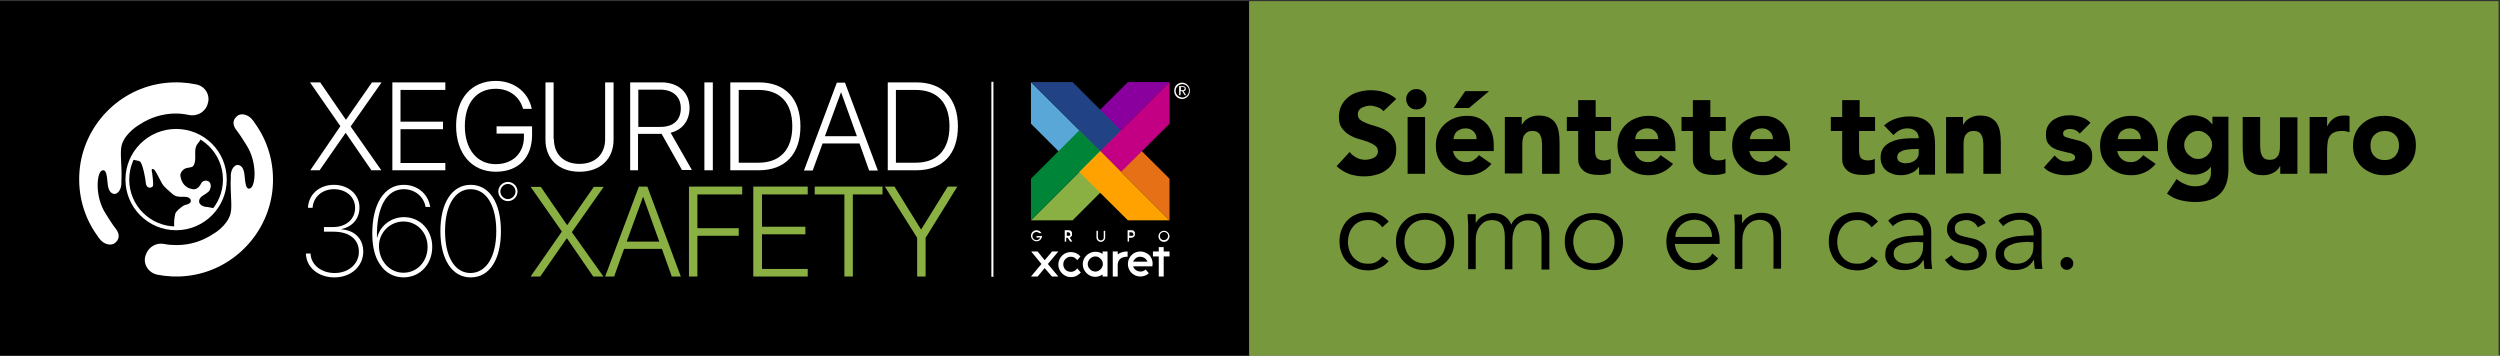 <?xml version="1.0" encoding="utf-8"?>
<!-- Generator: Adobe Illustrator 24.2.0, SVG Export Plug-In . SVG Version: 6.00 Build 0)  -->
<svg version="1.1" id="Capa_1" xmlns="http://www.w3.org/2000/svg" xmlns:xlink="http://www.w3.org/1999/xlink" x="0px" y="0px"
	 viewBox="0 0 858.9 122.2" style="enable-background:new 0 0 858.9 122.2;" xml:space="preserve">
<rect x="0" y="0" width="858.9" height="122.2" fill="#333333" stroke="none"/>
<style type="text/css">
	.st0{fill:none;}
	.st1{fill:#59A7D7;}
	.st2{fill:#8A009F;}
	.st3{fill:#E57015;}
	.st4{fill:#8AB044;}
	.st5{fill:#C30084;}
	.st6{fill:#214385;}
	.st7{fill:#008538;}
	.st8{fill:#FFA200;}
	.st9{fill:#FFFFFF;}
	.st10{fill:none;stroke:#4FFFD3;stroke-width:0.66;stroke-miterlimit:10;}
	.st11{clip-path:url(#SVGID_2_);}
	.st12{opacity:0.8;fill:#88B140;}
</style>
<g>
	<g>
		<g>
			<rect x="-0.5" y="0.4" width="429.9" height="122.2"/>
			<path class="st0" d="M139.7,79.4"/>
		</g>
		<g>
			<g>
				<g>
					<g>
						<polygon class="st1" points="354.2,28.2 378,51.9 370.8,59.1 354.2,42.5 						"/>
						<polygon class="st2" points="401.8,28.2 378,51.9 370.8,44.8 387.5,28.2 						"/>
						<polygon class="st3" points="401.8,75.7 378,51.9 385.1,44.8 401.8,61.4 						"/>
						<polygon class="st4" points="354.2,75.7 378,51.9 385.1,59.1 368.5,75.7 						"/>
						<polygon class="st5" points="401.8,28.2 378,51.9 385.1,59.1 401.8,42.5 						"/>
						<polygon class="st6" points="354.2,28.2 378,51.9 385.1,44.8 368.5,28.2 						"/>
						<polygon class="st7" points="354.2,75.7 378,51.9 370.8,44.8 354.2,61.4 						"/>
						<polygon class="st8" points="401.8,75.7 378,51.9 370.8,59.1 387.5,75.7 						"/>
					</g>
				</g>
			</g>
			<g>
				<path class="st9" d="M399.9,83.1c-1.1,0-1.9-0.9-1.9-1.9c0-1.1,0.9-1.9,1.9-1.9c1.1,0,1.9,0.9,1.9,1.9
					C401.8,82.2,400.9,83.1,399.9,83.1z M399.9,79.7c-0.6,0-1,0.3-1.3,0.8c-0.1,0.2-0.1,0.4-0.1,0.6c0,0.2,0.1,0.4,0.1,0.6
					c0.2,0.5,0.7,0.8,1.3,0.8c0.6,0,1.1-0.4,1.3-0.9c0.1-0.2,0.1-0.3,0.1-0.5C401.3,80.3,400.7,79.7,399.9,79.7z"/>
				<path class="st9" d="M378.2,83.1c-0.8,0-1.5-0.7-1.5-1.5v-2.3h0.5v2.3c0,0.5,0.4,1,1,1s1-0.4,1-1v-2.3h0.5v2.3
					C379.7,82.4,379,83.1,378.2,83.1z"/>
				<path class="st9" d="M367.7,83h0.7l-0.9-1.4c0.2,0,0.3-0.1,0.5-0.3c0.1-0.1,0.2-0.3,0.3-0.4c0,0,0,0,0,0c0,0,0,0,0-0.1
					c0,0,0-0.1,0-0.1c0,0,0,0,0,0c0,0,0,0,0-0.1c0,0,0,0,0,0c0,0,0-0.1,0-0.1c0,0,0,0,0,0c0,0,0,0,0,0c0,0,0,0,0,0c0,0,0,0,0,0
					c0,0,0,0,0-0.1c0,0,0,0,0-0.1c0,0,0,0,0-0.1c0,0,0,0,0-0.1c0,0,0,0,0-0.1h0c0-0.2-0.1-0.4-0.3-0.6c-0.3-0.3-0.6-0.3-1-0.3h-1.2
					v0.9v1.5V83h0.5v-1.3h0.5L367.7,83z M366.3,79.8h0.6c0.3,0,0.6,0.1,0.7,0.4c0,0.1,0.1,0.2,0.1,0.3c0,0.1,0,0.1,0,0.2
					c0,0,0,0,0,0c0,0,0,0,0,0.1c0,0,0,0,0,0c0,0,0,0,0,0c0,0,0,0,0,0c0,0,0,0,0,0c0,0-0.1,0.1-0.1,0.1c0,0,0,0,0,0c0,0,0,0,0,0
					c-0.1,0-0.1,0.1-0.2,0.1c0,0,0,0,0,0c0,0,0,0,0,0c-0.1,0-0.2,0-0.3,0h-0.6v-1V79.8z"/>
				<path class="st9" d="M389.9,80.8C389.9,80.8,389.9,80.7,389.9,80.8c0-0.1,0-0.1,0-0.1c0,0,0,0,0-0.1c0,0,0,0,0,0
					c0,0,0-0.1,0-0.1c0,0,0,0,0,0c0,0,0,0,0,0c0,0,0,0,0,0c0,0,0,0,0,0c0,0,0,0,0-0.1c0,0,0,0,0-0.1c0,0,0,0,0-0.1c0,0,0,0,0-0.1
					c0,0,0,0,0-0.1h0c0-0.2-0.1-0.4-0.3-0.6c-0.3-0.3-0.6-0.3-1-0.3h-1.2v0.9v1.5V83h0.5v-1.3h0.6c0.4,0,0.7-0.1,1-0.3
					C389.7,81.2,389.8,81.1,389.9,80.8C389.8,80.9,389.9,80.9,389.9,80.8C389.9,80.8,389.9,80.8,389.9,80.8z M388,79.8h0.6
					c0.3,0,0.6,0.1,0.7,0.4c0,0.1,0.1,0.2,0.1,0.3c0,0.1,0,0.1,0,0.2c0,0,0,0,0,0c0,0,0,0,0,0.1c0,0,0,0,0,0c0,0,0,0,0,0
					c0,0,0,0,0,0c0,0,0,0,0,0c0,0-0.1,0.1-0.1,0.1c0,0,0,0,0,0c0,0,0,0,0,0c-0.1,0-0.1,0.1-0.2,0.1c0,0,0,0,0,0c0,0,0,0,0,0
					c-0.1,0-0.2,0-0.3,0H388v-1V79.8z"/>
				<path class="st9" d="M357.8,81.1L357.8,81.1h-1.7v0.5h1.3c-0.2,0.5-0.7,0.9-1.3,0.9c-0.8,0-1.4-0.6-1.4-1.4s0.6-1.4,1.4-1.4
					c0.4,0,0.7,0.2,1,0.4v0c0,0,0,0,0,0h0.7c-0.1-0.1-0.2-0.3-0.3-0.4v0c-0.4-0.4-0.9-0.6-1.4-0.6c-1.1,0-1.9,0.9-1.9,1.9
					s0.9,1.9,1.9,1.9c1.1,0,1.9-0.9,1.9-1.9H357.8z"/>
			</g>
			<g>
				<path class="st9" d="M378.9,87.3L378.9,87.3c-0.8-0.6-1.7-0.8-2.6-0.8c-0.9,0-1.7,0.3-2.5,0.8c-1.2,0.9-1.8,2.1-1.8,3.5
					c0,0.9,0.3,1.8,0.9,2.6c0.9,1.1,2.1,1.7,3.3,1.7h0.2c0.8,0,1.6-0.3,2.4-0.8V95h1.7v-8.6h-1.7V87.3z M378.9,90.8
					c0,0.5-0.2,0.9-0.5,1.4c-0.6,0.7-1.3,1.1-2,1.1h-0.1c-0.4,0-0.8-0.1-1.2-0.3c-0.9-0.6-1.4-1.3-1.4-2.3c0-0.5,0.2-1,0.5-1.5
					c0.6-0.7,1.3-1.1,2.1-1.1c0.4,0,0.9,0.1,1.3,0.4c0.9,0.6,1.3,1.3,1.3,2.2V90.8z"/>
				<path class="st9" d="M370.1,92.2c-0.6,0.8-1.3,1.2-2.2,1.2c-0.4,0-0.8-0.1-1.3-0.3c-0.9-0.6-1.3-1.3-1.3-2.3
					c0-0.4,0.1-0.9,0.4-1.4c0.6-0.8,1.3-1.2,2.2-1.2c0.9,0,1.6,0.4,2.2,1.2c0,0,0,0,0,0l1.1-1.3c-0.9-1-2-1.5-3.3-1.5
					c-1.1,0-2.1,0.4-2.9,1.1c-0.9,0.9-1.4,2-1.4,3.2c0,0.9,0.3,1.8,0.9,2.6c0.9,1.1,2.1,1.7,3.4,1.7h0.1c1,0,1.9-0.3,2.7-1
					c0.3-0.2,0.5-0.4,0.6-0.6L370.1,92.2L370.1,92.2z"/>
				<path class="st9" d="M391.8,86.4c-1,0-2,0.3-2.8,1c-1,0.9-1.5,2-1.5,3.3c0,1,0.3,1.9,1,2.8c0.9,1,2,1.5,3.3,1.5h0
					c1.1,0,2.1-0.4,2.9-1.1l-1.1-1.3l0,0c-0.5,0.5-1.2,0.7-1.8,0.7c-0.4,0-0.8-0.1-1.2-0.3c-0.6-0.3-1.1-0.8-1.3-1.5h6.6
					c0-0.3,0.1-0.5,0.1-0.9c0-1-0.3-1.9-1-2.8C394.1,86.9,393,86.4,391.8,86.4z M389.3,89.9l0.2-0.4c0.6-0.9,1.3-1.3,2.2-1.3
					c0.4,0,0.8,0.1,1.3,0.3c0.6,0.4,1,0.8,1.2,1.4H389.3z"/>
				<path class="st9" d="M387.4,86.4c-1.4,0-2.5,0.3-3.4,1h0v-1h-1.7V95h1.7v-4.2c0-0.3,0.1-0.6,0.2-0.9c0.5-1.2,1.6-1.7,3.2-1.7
					V86.4z"/>
				<g>
					<polygon class="st9" points="360,90.7 363.6,86.4 361.4,86.4 361.2,86.7 358.9,89.4 356.5,86.4 356.5,86.4 356.4,86.4 
						354.3,86.4 354.6,86.8 357.8,90.7 357.8,90.7 354.2,95 354.2,95 356.5,95 358.9,92.1 361.4,95 363.6,95 					"/>
				</g>
				<polygon class="st9" points="401.8,86.4 399.8,86.4 399.8,84.9 398.1,84.9 398.1,86.4 396.1,86.4 396.1,88.1 398.1,88.1 
					398.1,95 399.8,95 399.8,88.1 401.8,88.1 				"/>
			</g>
			<path class="st0" d="M401.7,76"/>
			<path class="st0" d="M354.1,28.5"/>
			<g>
				<path class="st9" d="M403.4,31.2c0-0.4,0.1-0.7,0.2-1.1c0.1-0.3,0.3-0.6,0.6-0.9c0.2-0.2,0.5-0.4,0.9-0.6c0.3-0.1,0.7-0.2,1-0.2
					c0.4,0,0.7,0.1,1,0.2c0.3,0.1,0.6,0.3,0.9,0.6c0.2,0.2,0.4,0.5,0.6,0.9c0.1,0.3,0.2,0.7,0.2,1.1c0,0.4-0.1,0.8-0.2,1.1
					c-0.1,0.3-0.3,0.6-0.6,0.9c-0.2,0.2-0.5,0.4-0.9,0.6c-0.3,0.1-0.7,0.2-1,0.2c-0.4,0-0.7-0.1-1-0.2c-0.3-0.1-0.6-0.3-0.9-0.6
					c-0.2-0.2-0.4-0.5-0.6-0.9C403.5,31.9,403.4,31.6,403.4,31.2z M403.9,31.2c0,0.3,0.1,0.6,0.2,0.9c0.1,0.3,0.3,0.5,0.5,0.7
					c0.2,0.2,0.4,0.4,0.7,0.5c0.3,0.1,0.6,0.2,0.9,0.2c0.3,0,0.6-0.1,0.9-0.2c0.3-0.1,0.5-0.3,0.7-0.5c0.2-0.2,0.4-0.5,0.5-0.7
					c0.1-0.3,0.2-0.6,0.2-0.9c0-0.3-0.1-0.6-0.2-0.9c-0.1-0.3-0.3-0.5-0.5-0.7c-0.2-0.2-0.4-0.4-0.7-0.5c-0.3-0.1-0.6-0.2-0.9-0.2
					c-0.3,0-0.6,0.1-0.9,0.2c-0.3,0.1-0.5,0.3-0.7,0.5c-0.2,0.2-0.4,0.5-0.5,0.7C404,30.5,403.9,30.8,403.9,31.2z M405.1,29.6h1.2
					c0.7,0,1.1,0.3,1.1,0.9c0,0.3-0.1,0.5-0.2,0.6c-0.2,0.1-0.4,0.2-0.6,0.2l0.9,1.4H407l-0.9-1.4h-0.5v1.4h-0.5V29.6z M405.6,31
					h0.5c0.1,0,0.2,0,0.3,0c0.1,0,0.2,0,0.3-0.1c0.1,0,0.1-0.1,0.2-0.2c0-0.1,0.1-0.2,0.1-0.3c0-0.1,0-0.2-0.1-0.3
					c0-0.1-0.1-0.1-0.2-0.1c-0.1,0-0.1-0.1-0.2-0.1c-0.1,0-0.2,0-0.2,0h-0.6V31z"/>
			</g>
		</g>
		<path class="st10" d="M326.6,94.6"/>
		<rect x="340.6" y="28.1" class="st9" width="0.7" height="67"/>
		<g>
			<path class="st9" d="M60.5,79.1c-9.6,0-17.4-7.8-17.4-17.4c0-9.6,7.8-17.4,17.4-17.4S77.9,52,77.9,61.7
				C77.9,71.3,70.1,79.1,60.5,79.1z M60.5,45.6c-8.9,0-16.1,7.2-16.1,16.1s7.2,16.1,16.1,16.1s16.1-7.2,16.1-16.1
				S69.4,45.6,60.5,45.6z"/>
			<g>
				<defs>
					<circle id="SVGID_1_" cx="60.5" cy="61.7" r="16.8"/>
				</defs>
				<clipPath id="SVGID_2_">
					<use xlink:href="#SVGID_1_"  style="overflow:visible;"/>
				</clipPath>
				<g class="st11">
					<path class="st9" d="M49.1,41.4c3.9-0.8,8.6-0.6,13.1,0c0.6,0.1,3.7-0.2,5,1.6c0.9,1.3,2.3,3.9,1.5,5.3c-0.3,0.5-0.8,1-1.1,1.5
						c-1,1.8-0.2,4.1-0.7,6.1c-0.1,0.4-0.3,0.9-0.6,1.2c-0.5,0.5-1.4,0.4-2.4,0.7c-0.8,0.2-2.2,1.5-1.9,2.8c0.4,2.3,1.7,4,4.2,4.4
						c1.1,0.2,2.2-0.5,2.9-2c0.2-0.5,1-1.1,2-0.9c0.8,0.2,1.2,0.7,1.3,1.5c0.1,0.5-0.2,1.6-0.6,2.1c-1.3,1.3-3.4,1.7-3.4,3.5
						c0,0.7,0.6,1.3,1.3,1.6s1.4,0.3,2.1,0.4c1.2,0.2,2.3,0.5,3.4,0.9c0.7,0.3,1.4,0.5,2,1c1.3,1.1,1.6,2.9,1.4,4.5
						c-0.3,1.6-1.1,3.1-1.9,4.5c-0.9,1.6-1.8,3.1-2.7,4.7L63,88.1c-2.2-4.9-4-9.4-2.8-14.6c0.2-0.9,2-2.3,2.8-2.8
						c0.4-0.3,0.9-0.3,1.4-0.5c0.8-0.3,1.5-0.8,1-1.8c-1.4-1.7-4,0.2-6.2-1.8c-1.2-1.1-2.6-2.1-3.5-3.5c-0.8-1.4-1.5-3-2.4-4.4
						c-0.2-0.4-0.7-0.8-1.1-0.6c-0.2,0.2,0,1,0.1,1.5c0.1,0.5,0.5,4.1,0.2,4.4c-0.7,0.8-2.2,0.7-2.4-1.1c-0.1-1.6-1.1-6.7-2-7.4
						c-0.8-0.6-5.4-0.4-7.2-4.3"/>
				</g>
			</g>
			<path class="st9" d="M54.2,94.4c3.2,0.6,6.6,0.8,10,0.4C80,93.1,92.5,80.1,93.7,64.3c0.6-8-1.6-15.5-5.8-21.5
				c0,0-0.5-0.7-0.9-1.3c-1.7-2.4-4.4-2.8-5.7-1.5c-1.9,1.7-0.9,3.7,0,4.8c1,1.2,3.4,5.1,3.4,5.1c3.8,5.9,3.1,14,1.3,14.8
				c-1.4,0.6-1.7-1.2-2-4.6c-0.4-4-2.7-3.4-2.7-3.4c-2.3,0.9-2,4.2-2,4.2c-0.3,5.2,0.6,9.8-0.1,12.5c-1.2,4.4-6,7-6,7
				c-3.6,2.4-7.9,3.8-12.5,3.8c-1.5,0-3-0.1-4.4-0.4c-2.7-0.5-5.3,1.1-6.2,3.7l0,0C48.9,90.5,50.9,93.8,54.2,94.4z"/>
			<path class="st9" d="M67.4,29c-3.4-0.7-6.9-0.9-10.6-0.5C41,30.2,28.5,43.2,27.3,59c-0.6,8,1.6,15.5,5.8,21.5
				c0,0,0.5,0.7,0.9,1.3c1.7,2.4,4.4,2.8,5.7,1.5c1.9-1.7,0.9-3.7,0-4.8c-1-1.2-3.4-5.1-3.4-5.1c-3.8-5.9-3.1-14-1.3-14.8
				c1.4-0.6,1.7,1.2,2,4.6c0.4,4,2.7,3.4,2.7,3.4c2.3-0.9,2-4.2,2-4.2c0.3-5.2-0.6-9.8,0.1-12.5c1.2-4.4,6.3-7.2,6.3-7.2l0,0
				c3.5-2.3,7.8-3.7,12.3-3.7c1.5,0,3.1,0.2,4.5,0.5c2.9,0.6,5.8-1.1,6.5-4l0,0C72.3,32.7,70.5,29.6,67.4,29z"/>
		</g>
		<g>
			<g>
				<path class="st9" d="M116.9,43.4v-0.1l-10.4-15h3.5l8.8,12.8h0.1l8.9-12.8h3.3l-10.6,15.1v0.1l10.5,15h-3.4l-8.8-12.8h-0.1
					l-8.9,12.8h-3.2L116.9,43.4z"/>
				<path class="st9" d="M153,58.5h-18.2V28.3H153v2.6h-15.4v10.9h14.6v2.6h-14.6v11.6H153V58.5z"/>
				<path class="st9" d="M170.3,59c-8.2,0-13.6-6.2-13.6-15.8c0-9.4,5.3-15.4,13.6-15.4c6.3,0,11.2,3.8,12.4,9.6h-3
					c-1.2-4.3-4.8-6.9-9.4-6.9c-6.6,0-10.6,4.9-10.6,12.8c0,8,4.2,13.1,10.6,13.1c5.8,0,9.7-3.7,9.7-9.4v-1.1h-9.4v-2.5h12.2v2.9
					C182.8,54.2,178.1,59,170.3,59z"/>
				<path class="st9" d="M190.3,47.8c0,5.1,3.3,8.5,8.8,8.5c5.6,0,8.8-3.5,8.8-8.5V28.3h2.9V48c0,6.5-4.4,11-11.7,11
					c-7.3,0-11.7-4.5-11.7-11V28.3h2.8V47.8z"/>
				<path class="st9" d="M219.3,58.5h-2.8V28.3h10.7c5.9,0,9.7,3.5,9.7,8.8c0,4.3-2.4,7.5-6.5,8.5l7.3,12.8h-3.4l-7-12.4
					c-0.1,0-0.3,0-0.5,0h-7.6V58.5z M219.3,43.6h7.6c4.4,0,7-2.3,7-6.4c0-4-2.7-6.4-7.1-6.4h-7.5V43.6z"/>
				<path class="st9" d="M242,58.5V28.3h2.9v30.2H242z"/>
				<path class="st9" d="M260.7,28.3c9.1,0,14.3,5.6,14.3,15.1c0,9.6-5.3,15.1-14.3,15.1h-9.8V28.3H260.7z M253.8,55.9h6.8
					c7.4,0,11.6-4.5,11.6-12.5c0-8-4.1-12.5-11.6-12.5h-6.8V55.9z"/>
				<path class="st9" d="M295.3,49.3h-12.7l-3.4,9.3h-3l11.3-30.2h2.8l11.3,30.2h-3L295.3,49.3z M283.4,46.8h11l-5.4-15h-0.1
					L283.4,46.8z"/>
				<path class="st9" d="M314.8,28.3c9.1,0,14.3,5.6,14.3,15.1c0,9.6-5.3,15.1-14.3,15.1H305V28.3H314.8z M307.8,55.9h6.8
					c7.4,0,11.6-4.5,11.6-12.5c0-8-4.1-12.5-11.6-12.5h-6.8V55.9z"/>
			</g>
		</g>
		<g>
			<g>
				<path class="st9" d="M111.2,78h3.3c4.4,0,7.5-2.7,7.5-6.6c0-3.7-3-6.4-7.3-6.4c-4,0-7.1,2.7-7.3,6.4h-1.6
					c0.2-4.6,3.9-7.9,8.9-7.9c5,0,8.8,3.3,8.8,7.8c0,3.8-2.4,6.6-6.2,7.4v0.1c4.6,0.3,7.5,3.3,7.5,7.6c0,5.1-4.2,8.9-9.9,8.9
					c-5.6,0-9.7-3.5-9.8-8.2h1.6c0.1,3.8,3.6,6.7,8.3,6.7c4.7,0,8.3-3.1,8.3-7.3c0-4.3-3.3-6.9-8.7-6.9h-3.3V78z"/>
				<path class="st9" d="M130.6,90.9c-1.8-2.5-2.7-6.1-2.7-10.7c0-10.3,4.2-16.7,10.8-16.7c4.7,0,8.4,3.1,9.1,7.6h-1.6
					c-0.6-3.6-3.7-6.1-7.5-6.1c-5.9,0-9.4,6.2-9.2,16.6h0.1c1-4.1,4.8-7,9.2-7c5.5,0,9.7,4.4,9.7,10.2c0,6-4.2,10.5-9.9,10.5
					C135.3,95.3,132.4,93.7,130.6,90.9z M146.9,84.8c0-4.9-3.6-8.7-8.3-8.7c-4.6,0-8.4,3.8-8.4,8.4c0,5.2,3.7,9.2,8.4,9.2
					C143.3,93.7,146.9,89.9,146.9,84.8z"/>
				<path class="st9" d="M151.3,79.4c0-9.7,4-15.9,10.4-15.9c6.4,0,10.4,6.1,10.4,15.9c0,9.8-3.9,15.9-10.4,15.9
					C155.3,95.3,151.3,89.1,151.3,79.4z M170.5,79.4c0-8.8-3.4-14.4-8.8-14.4c-5.4,0-8.8,5.6-8.8,14.4c0,8.8,3.3,14.4,8.8,14.4
					C167.1,93.7,170.5,88.2,170.5,79.4z"/>
			</g>
		</g>
		<g>
			<path class="st4" d="M193,79.6v-0.1l-10.7-15.3h3.5l9,13.1h0.1l9.1-13.1h3.4l-10.9,15.5v0.1L207.3,95h-3.5l-9-13.1h-0.1L185.6,95
				h-3.3L193,79.6z"/>
			<path class="st4" d="M227.4,85.5h-13L211,95h-3.1l11.6-30.9h2.9L233.9,95h-3.1L227.4,85.5z M215.3,83h11.2L221,67.7h-0.1
				L215.3,83z"/>
			<path class="st4" d="M236.7,95V64.1h18.3v2.7h-15.4v11.6h14.2V81h-14.2v14H236.7z"/>
			<path class="st4" d="M277.5,95h-18.7V64.1h18.7v2.7h-15.7v11.1h14.9v2.6h-14.9v11.9h15.7V95z"/>
			<path class="st4" d="M290.1,95V66.8h-10.2v-2.7h23.3v2.7H293V95H290.1z"/>
			<path class="st4" d="M315.1,95V81.7L304,64.1h3.3l9.1,14.7h0.1l9.1-14.7h3.3L318,81.7V95H315.1z"/>
		</g>
		<path class="st9" d="M174.5,69.1c-1.8,0-3.3-1.5-3.3-3.3c0-1.8,1.5-3.3,3.3-3.3c1.8,0,3.3,1.5,3.3,3.3
			C177.8,67.6,176.3,69.1,174.5,69.1z M174.5,63.2c-1.4,0-2.6,1.2-2.6,2.6s1.2,2.6,2.6,2.6c1.4,0,2.6-1.2,2.6-2.6
			S175.9,63.2,174.5,63.2z"/>
	</g>
	<g>
		<rect x="429.1" y="0.4" class="st12" width="429.3" height="122.2"/>
		<g>
			<g>
				<path d="M475.3,38.2c-0.5-0.6-1.2-1.1-2.1-1.4c-0.9-0.3-1.7-0.5-2.5-0.5c-0.5,0-0.9,0.1-1.4,0.2c-0.5,0.1-0.9,0.3-1.4,0.5
					c-0.4,0.2-0.8,0.5-1,0.9c-0.3,0.4-0.4,0.8-0.4,1.4c0,0.9,0.3,1.5,1,2c0.6,0.5,1.5,0.8,2.4,1.2s2,0.6,3.2,1s2.2,0.8,3.2,1.4
					c1,0.6,1.8,1.4,2.4,2.4c0.6,1,1,2.3,1,4c0,1.6-0.3,3-0.9,4.1c-0.6,1.2-1.4,2.2-2.4,2.9c-1,0.8-2.2,1.4-3.5,1.7
					c-1.3,0.4-2.7,0.6-4.2,0.6c-1.8,0-3.6-0.3-5.1-0.8c-1.6-0.6-3.1-1.5-4.4-2.7l4.5-4.9c0.6,0.9,1.5,1.5,2.4,2c1,0.5,2,0.7,3,0.7
					c0.5,0,1-0.1,1.5-0.2c0.5-0.1,1-0.3,1.4-0.5c0.4-0.2,0.8-0.5,1-0.9c0.3-0.4,0.4-0.8,0.4-1.3c0-0.9-0.3-1.5-1-2
					c-0.7-0.5-1.5-0.9-2.5-1.3c-1-0.3-2.1-0.7-3.2-1c-1.2-0.3-2.2-0.8-3.2-1.4c-1-0.6-1.8-1.4-2.5-2.3c-0.7-1-1-2.2-1-3.8
					c0-1.5,0.3-2.9,0.9-4c0.6-1.2,1.4-2.1,2.4-2.9c1-0.8,2.2-1.4,3.5-1.7c1.3-0.4,2.7-0.6,4.1-0.6c1.6,0,3.2,0.2,4.7,0.7
					c1.5,0.5,2.9,1.2,4.1,2.3L475.3,38.2z"/>
				<path d="M483.1,34.1c0-1,0.3-1.8,1-2.5c0.7-0.7,1.5-1,2.5-1c1,0,1.8,0.3,2.5,1c0.7,0.7,1,1.5,1,2.5s-0.3,1.8-1,2.5
					c-0.7,0.7-1.5,1-2.5,1c-1,0-1.8-0.3-2.5-1C483.5,35.9,483.1,35,483.1,34.1z M483.6,40.2h6v19.5h-6V40.2z"/>
				<path d="M512.4,56.3c-1,1.2-2.2,2.2-3.7,2.9c-1.5,0.7-3,1-4.6,1c-1.5,0-2.9-0.2-4.2-0.7c-1.3-0.5-2.5-1.2-3.5-2.1
					c-1-0.9-1.7-2-2.3-3.2c-0.6-1.3-0.8-2.7-0.8-4.2c0-1.6,0.3-3,0.8-4.2c0.6-1.3,1.3-2.3,2.3-3.2c1-0.9,2.1-1.6,3.5-2.1
					s2.7-0.7,4.2-0.7c1.4,0,2.7,0.2,3.8,0.7s2.1,1.2,2.9,2.1s1.4,2,1.8,3.2s0.6,2.7,0.6,4.2v1.9h-14c0.2,1.2,0.8,2.1,1.6,2.8
					s1.8,1,3,1c1,0,1.8-0.2,2.5-0.7s1.3-1,1.8-1.7L512.4,56.3z M503.4,31.3h8.2l-6.9,5.8h-5.3L503.4,31.3z M507.3,47.8
					c0-1-0.3-1.9-1-2.6s-1.6-1.1-2.7-1.1c-0.7,0-1.3,0.1-1.8,0.3c-0.5,0.2-0.9,0.5-1.3,0.8c-0.4,0.3-0.6,0.7-0.8,1.2
					c-0.2,0.4-0.3,0.9-0.3,1.4H507.3z"/>
				<path d="M517,40.2h5.8v2.6h0.1c0.2-0.4,0.5-0.7,0.8-1.1c0.3-0.4,0.8-0.7,1.2-1c0.5-0.3,1-0.5,1.6-0.7s1.3-0.3,2-0.3
					c1.5,0,2.8,0.2,3.7,0.7c0.9,0.5,1.7,1.1,2.2,1.9c0.5,0.8,0.9,1.8,1.1,2.9s0.3,2.3,0.3,3.7v10.8h-6v-9.6c0-0.6,0-1.1-0.1-1.7
					c0-0.6-0.2-1.2-0.4-1.7s-0.5-0.9-0.9-1.2c-0.4-0.3-1-0.5-1.8-0.5c-0.8,0-1.4,0.1-1.9,0.4c-0.5,0.3-0.8,0.7-1.1,1.1
					c-0.3,0.5-0.4,1-0.5,1.6c-0.1,0.6-0.1,1.2-0.1,1.8v9.7h-6V40.2z"/>
				<path d="M553.3,45H548v6.5c0,0.5,0,1,0.1,1.5c0.1,0.4,0.2,0.8,0.4,1.1c0.2,0.3,0.5,0.6,0.9,0.7c0.4,0.2,0.9,0.3,1.5,0.3
					c0.3,0,0.7,0,1.3-0.1c0.5-0.1,0.9-0.2,1.2-0.5v5c-0.7,0.2-1.4,0.4-2.1,0.5s-1.4,0.1-2.1,0.1c-1,0-2-0.1-2.8-0.3
					c-0.9-0.2-1.6-0.6-2.2-1c-0.6-0.5-1.1-1.1-1.5-1.8s-0.5-1.7-0.5-2.7V45h-3.9v-4.8h3.9v-5.8h6v5.8h5.3V45z"/>
				<path d="M574.8,56.3c-1,1.2-2.2,2.2-3.7,2.9c-1.5,0.7-3,1-4.6,1c-1.5,0-2.9-0.2-4.2-0.7c-1.3-0.5-2.5-1.2-3.5-2.1
					c-1-0.9-1.7-2-2.3-3.2c-0.6-1.3-0.8-2.7-0.8-4.2c0-1.6,0.3-3,0.8-4.2s1.3-2.3,2.3-3.2c1-0.9,2.1-1.6,3.5-2.1
					c1.3-0.5,2.7-0.7,4.2-0.7c1.4,0,2.7,0.2,3.8,0.7c1.1,0.5,2.1,1.2,2.9,2.1c0.8,0.9,1.4,2,1.8,3.2c0.4,1.3,0.6,2.7,0.6,4.2v1.9
					h-14c0.2,1.2,0.8,2.1,1.6,2.8s1.8,1,3,1c1,0,1.8-0.2,2.5-0.7c0.7-0.4,1.3-1,1.8-1.7L574.8,56.3z M569.7,47.8c0-1-0.3-1.9-1-2.6
					c-0.7-0.7-1.6-1.1-2.7-1.1c-0.7,0-1.3,0.1-1.8,0.3c-0.5,0.2-0.9,0.5-1.3,0.8c-0.4,0.3-0.6,0.7-0.8,1.2s-0.3,0.9-0.3,1.4H569.7z"
					/>
				<path d="M592.7,45h-5.3v6.5c0,0.5,0,1,0.1,1.5c0.1,0.4,0.2,0.8,0.4,1.1s0.5,0.6,0.9,0.7c0.4,0.2,0.9,0.3,1.5,0.3
					c0.3,0,0.7,0,1.3-0.1c0.5-0.1,0.9-0.2,1.2-0.5v5c-0.7,0.2-1.4,0.4-2.1,0.5s-1.4,0.1-2.1,0.1c-1,0-2-0.1-2.8-0.3
					c-0.9-0.2-1.6-0.6-2.2-1c-0.6-0.5-1.1-1.1-1.5-1.8s-0.5-1.7-0.5-2.7V45h-3.9v-4.8h3.9v-5.8h6v5.8h5.3V45z"/>
				<path d="M614.2,56.3c-1,1.2-2.2,2.2-3.7,2.9c-1.5,0.7-3,1-4.6,1c-1.5,0-2.9-0.2-4.2-0.7c-1.3-0.5-2.5-1.2-3.5-2.1
					c-1-0.9-1.7-2-2.3-3.2c-0.6-1.3-0.8-2.7-0.8-4.2c0-1.6,0.3-3,0.8-4.2s1.3-2.3,2.3-3.2s2.1-1.6,3.5-2.1c1.3-0.5,2.7-0.7,4.2-0.7
					c1.4,0,2.7,0.2,3.8,0.7s2.1,1.2,2.9,2.1s1.4,2,1.8,3.2c0.4,1.3,0.6,2.7,0.6,4.2v1.9h-14c0.2,1.2,0.8,2.1,1.6,2.8
					c0.8,0.7,1.8,1,3,1c1,0,1.8-0.2,2.5-0.7c0.7-0.4,1.3-1,1.8-1.7L614.2,56.3z M609.1,47.8c0-1-0.3-1.9-1-2.6
					c-0.7-0.7-1.6-1.1-2.7-1.1c-0.7,0-1.3,0.1-1.8,0.3c-0.5,0.2-0.9,0.5-1.3,0.8c-0.4,0.3-0.6,0.7-0.8,1.2s-0.3,0.9-0.3,1.4H609.1z"
					/>
				<path d="M644,45h-5.3v6.5c0,0.5,0,1,0.1,1.5c0.1,0.4,0.2,0.8,0.4,1.1s0.5,0.6,0.9,0.7c0.4,0.2,0.9,0.3,1.5,0.3
					c0.3,0,0.7,0,1.3-0.1c0.5-0.1,0.9-0.2,1.2-0.5v5c-0.7,0.2-1.4,0.4-2.1,0.5s-1.4,0.1-2.1,0.1c-1,0-2-0.1-2.8-0.3
					c-0.9-0.2-1.6-0.6-2.2-1c-0.6-0.5-1.1-1.1-1.5-1.8s-0.5-1.7-0.5-2.7V45h-3.9v-4.8h3.9v-5.8h6v5.8h5.3V45z"/>
				<path d="M659.3,57.3L659.3,57.3c-0.8,1-1.6,1.8-2.8,2.2c-1.1,0.5-2.3,0.7-3.5,0.7c-0.9,0-1.8-0.1-2.6-0.4
					c-0.8-0.3-1.6-0.6-2.2-1.1c-0.6-0.5-1.2-1.1-1.5-1.9c-0.4-0.7-0.6-1.6-0.6-2.6c0-1.1,0.2-2.1,0.6-2.8c0.4-0.8,1-1.4,1.7-1.9
					s1.5-0.9,2.4-1.2s1.9-0.5,2.8-0.6s2-0.2,2.9-0.2c1,0,1.9,0,2.7,0c0-1.1-0.4-1.9-1.1-2.5s-1.7-0.9-2.7-0.9c-1,0-1.9,0.2-2.7,0.6
					s-1.5,1-2.2,1.7l-3.2-3.3c1.1-1,2.4-1.8,3.9-2.3c1.5-0.5,3.1-0.8,4.7-0.8c1.8,0,3.2,0.2,4.4,0.7c1.1,0.4,2,1.1,2.7,1.9
					s1.2,1.9,1.4,3.2c0.3,1.2,0.4,2.7,0.4,4.3v9.9h-5.5V57.3z M657.8,51.2c-0.5,0-1,0-1.7,0.1c-0.7,0-1.3,0.2-2,0.3
					c-0.6,0.2-1.2,0.5-1.6,0.8c-0.4,0.4-0.7,0.9-0.7,1.6c0,0.7,0.3,1.3,0.9,1.6c0.6,0.3,1.3,0.5,1.9,0.5c0.6,0,1.2-0.1,1.7-0.2
					c0.5-0.2,1-0.4,1.5-0.7c0.4-0.3,0.8-0.7,1-1.1c0.3-0.5,0.4-1,0.4-1.6v-1.3H657.8z"/>
				<path d="M668.6,40.2h5.8v2.6h0.1c0.2-0.4,0.5-0.7,0.8-1.1c0.3-0.4,0.8-0.7,1.2-1c0.5-0.3,1-0.5,1.6-0.7c0.6-0.2,1.3-0.3,2-0.3
					c1.5,0,2.8,0.2,3.7,0.7c0.9,0.5,1.7,1.1,2.2,1.9c0.5,0.8,0.9,1.8,1.1,2.9s0.3,2.3,0.3,3.7v10.8h-6v-9.6c0-0.6,0-1.1-0.1-1.7
					c0-0.6-0.2-1.2-0.4-1.7c-0.2-0.5-0.5-0.9-0.9-1.2s-1-0.5-1.8-0.5c-0.8,0-1.4,0.1-1.9,0.4c-0.5,0.3-0.8,0.7-1.1,1.1
					c-0.3,0.5-0.4,1-0.5,1.6c-0.1,0.6-0.1,1.2-0.1,1.8v9.7h-6V40.2z"/>
				<path d="M714.5,45.9c-0.9-1.1-2-1.6-3.5-1.6c-0.5,0-1,0.1-1.5,0.4c-0.5,0.2-0.7,0.7-0.7,1.2c0,0.5,0.2,0.8,0.7,1.1
					c0.5,0.2,1.1,0.4,1.9,0.6c0.8,0.2,1.6,0.4,2.4,0.6c0.9,0.2,1.7,0.5,2.4,0.9c0.8,0.4,1.4,1,1.9,1.7c0.5,0.7,0.7,1.7,0.7,3
					c0,1.3-0.3,2.3-0.8,3.1s-1.3,1.5-2.1,2c-0.9,0.5-1.8,0.8-2.9,1s-2.1,0.3-3.2,0.3c-1.4,0-2.7-0.2-4.1-0.6s-2.6-1.1-3.5-2.1
					l3.7-4.1c0.6,0.7,1.2,1.2,1.9,1.6c0.7,0.4,1.5,0.5,2.4,0.5c0.7,0,1.3-0.1,1.9-0.3c0.6-0.2,0.8-0.6,0.8-1.1
					c0-0.5-0.2-0.9-0.7-1.1c-0.5-0.3-1.1-0.5-1.9-0.6c-0.8-0.2-1.6-0.4-2.4-0.6c-0.9-0.2-1.7-0.5-2.4-0.9c-0.8-0.4-1.4-1-1.9-1.7
					c-0.5-0.7-0.7-1.7-0.7-3c0-1.2,0.2-2.1,0.7-3c0.5-0.8,1.1-1.5,1.8-2c0.8-0.5,1.6-0.9,2.6-1.2c1-0.3,2-0.4,3-0.4
					c1.3,0,2.6,0.2,3.9,0.6c1.3,0.4,2.4,1,3.3,2L714.5,45.9z"/>
				<path d="M740.6,56.3c-1,1.2-2.2,2.2-3.7,2.9c-1.5,0.7-3,1-4.6,1c-1.5,0-2.9-0.2-4.2-0.7c-1.3-0.5-2.5-1.2-3.5-2.1
					c-1-0.9-1.7-2-2.3-3.2c-0.6-1.3-0.8-2.7-0.8-4.2c0-1.6,0.3-3,0.8-4.2c0.6-1.3,1.3-2.3,2.3-3.2c1-0.9,2.1-1.6,3.5-2.1
					s2.7-0.7,4.2-0.7c1.4,0,2.7,0.2,3.8,0.7s2.1,1.2,2.9,2.1s1.4,2,1.8,3.2s0.6,2.7,0.6,4.2v1.9h-14c0.2,1.2,0.8,2.1,1.6,2.8
					s1.8,1,3,1c1,0,1.8-0.2,2.5-0.7s1.3-1,1.8-1.7L740.6,56.3z M735.5,47.8c0-1-0.3-1.9-1-2.6s-1.6-1.1-2.7-1.1
					c-0.7,0-1.3,0.1-1.8,0.3c-0.5,0.2-0.9,0.5-1.3,0.8c-0.4,0.3-0.6,0.7-0.8,1.2c-0.2,0.4-0.3,0.9-0.3,1.4H735.5z"/>
				<path d="M765.6,58.1c0,3.7-0.9,6.5-2.8,8.4c-1.9,1.9-4.7,2.9-8.5,2.9c-1.7,0-3.5-0.2-5.1-0.6c-1.7-0.4-3.2-1.1-4.7-2.3l3.3-5
					c0.9,0.8,1.9,1.4,3,1.8c1,0.5,2.2,0.7,3.4,0.7c1.8,0,3.2-0.4,4.1-1.3c0.9-0.9,1.3-2,1.3-3.4v-1.9h-0.1c-0.7,0.9-1.6,1.6-2.6,2
					c-1,0.4-2,0.6-2.9,0.6c-1.4,0-2.8-0.2-3.9-0.7c-1.2-0.5-2.2-1.2-3-2.1s-1.5-2-1.9-3.2c-0.5-1.2-0.7-2.6-0.7-4.1
					c0-1.3,0.2-2.5,0.6-3.8c0.4-1.2,1-2.3,1.8-3.3c0.8-0.9,1.7-1.7,2.8-2.3c1.1-0.6,2.3-0.9,3.7-0.9c0.9,0,1.6,0.1,2.3,0.3
					c0.7,0.2,1.3,0.4,1.9,0.7c0.6,0.3,1,0.6,1.4,1c0.4,0.4,0.7,0.7,1,1.1h0.1v-2.6h5.5V58.1z M750.4,49.8c0,0.6,0.1,1.3,0.4,1.8
					c0.2,0.6,0.6,1.1,1,1.5c0.4,0.4,1,0.8,1.5,1.1s1.2,0.4,1.9,0.4c0.7,0,1.3-0.1,1.9-0.4c0.6-0.3,1.1-0.6,1.5-1.1s0.8-0.9,1-1.5
					c0.2-0.6,0.4-1.2,0.4-1.8s-0.1-1.3-0.4-1.8c-0.2-0.6-0.6-1.1-1-1.5c-0.4-0.4-1-0.8-1.5-1.1c-0.6-0.3-1.2-0.4-1.9-0.4
					c-0.7,0-1.3,0.1-1.9,0.4s-1.1,0.6-1.5,1.1c-0.4,0.4-0.8,1-1,1.5C750.5,48.6,750.4,49.2,750.4,49.8z"/>
				<path d="M789.2,59.7h-5.8v-2.6h-0.1c-0.2,0.4-0.5,0.8-0.8,1.1c-0.3,0.4-0.7,0.7-1.2,1c-0.5,0.3-1,0.5-1.6,0.7
					c-0.6,0.2-1.3,0.3-2,0.3c-1.5,0-2.8-0.2-3.7-0.7c-1-0.5-1.7-1.1-2.2-1.9c-0.5-0.8-0.9-1.8-1-2.9s-0.3-2.3-0.3-3.7V40.2h6v9.6
					c0,0.6,0,1.1,0.1,1.7c0,0.6,0.2,1.2,0.4,1.7c0.2,0.5,0.5,0.9,0.9,1.2c0.4,0.3,1,0.5,1.8,0.5c0.8,0,1.4-0.1,1.9-0.4
					c0.5-0.3,0.8-0.7,1.1-1.1c0.3-0.5,0.4-1,0.5-1.6s0.1-1.2,0.1-1.8v-9.7h6V59.7z"/>
				<path d="M793.5,40.2h6v3.1h0.1c0.6-1.2,1.4-2.1,2.3-2.7c0.9-0.6,2-0.9,3.3-0.9c0.3,0,0.7,0,1,0c0.3,0,0.7,0.1,1,0.2v5.5
					c-0.4-0.1-0.8-0.2-1.3-0.3c-0.4-0.1-0.8-0.1-1.3-0.1c-1.2,0-2.1,0.2-2.7,0.5c-0.7,0.3-1.2,0.8-1.5,1.3c-0.4,0.6-0.6,1.3-0.7,2.1
					c-0.1,0.8-0.2,1.7-0.2,2.6v8.1h-6V40.2z"/>
				<path d="M808.4,50c0-1.6,0.3-3,0.8-4.2s1.3-2.3,2.3-3.2c1-0.9,2.1-1.6,3.5-2.1c1.3-0.5,2.7-0.7,4.2-0.7c1.5,0,2.9,0.2,4.2,0.7
					s2.5,1.2,3.5,2.1c1,0.9,1.7,2,2.3,3.2s0.8,2.7,0.8,4.2c0,1.6-0.3,3-0.8,4.2c-0.6,1.3-1.3,2.3-2.3,3.2c-1,0.9-2.1,1.6-3.5,2.1
					c-1.3,0.5-2.7,0.7-4.2,0.7c-1.5,0-2.9-0.2-4.2-0.7c-1.3-0.5-2.5-1.2-3.5-2.1c-1-0.9-1.7-2-2.3-3.2
					C808.6,52.9,808.4,51.5,808.4,50z M814.4,50c0,1.5,0.4,2.7,1.3,3.6c0.8,0.9,2,1.4,3.6,1.4s2.7-0.5,3.6-1.4
					c0.8-0.9,1.3-2.1,1.3-3.6c0-1.5-0.4-2.7-1.3-3.6c-0.8-0.9-2-1.4-3.6-1.4s-2.7,0.5-3.6,1.4C814.8,47.3,814.4,48.5,814.4,50z"/>
				<path d="M474.9,78.1c-0.5-0.7-1.1-1.3-1.9-1.8c-0.8-0.5-1.7-0.7-2.8-0.7c-1.1,0-2.1,0.1-3,0.5s-1.6,0.9-2.2,1.6
					c-0.6,0.7-1.1,1.5-1.4,2.4c-0.3,0.9-0.5,1.9-0.5,3s0.2,2.1,0.5,3c0.3,0.9,0.8,1.7,1.4,2.4c0.6,0.7,1.4,1.2,2.2,1.6
					s1.9,0.5,3,0.5c1,0,2-0.2,2.8-0.7c0.8-0.5,1.5-1.1,1.9-1.8l2.2,1.6c-0.9,1.1-2,1.9-3.2,2.4c-1.2,0.5-2.4,0.8-3.7,0.8
					c-1.5,0-2.9-0.2-4.1-0.7s-2.3-1.2-3.2-2.1c-0.9-0.9-1.5-1.9-2-3.2c-0.5-1.2-0.7-2.5-0.7-4c0-1.4,0.2-2.7,0.7-4
					c0.5-1.2,1.1-2.3,2-3.2c0.9-0.9,1.9-1.6,3.2-2.1c1.2-0.5,2.6-0.7,4.1-0.7c1.3,0,2.5,0.3,3.7,0.8c1.2,0.5,2.2,1.3,3.2,2.4
					L474.9,78.1z"/>
				<path d="M499.6,83c0,1.4-0.2,2.7-0.7,3.9c-0.5,1.2-1.2,2.2-2.1,3.1c-0.9,0.9-1.9,1.6-3.2,2.1c-1.2,0.5-2.6,0.7-4,0.7
					c-1.4,0-2.8-0.2-4-0.7c-1.2-0.5-2.3-1.2-3.2-2.1c-0.9-0.9-1.6-1.9-2.1-3.1c-0.5-1.2-0.7-2.5-0.7-3.9c0-1.4,0.2-2.7,0.7-3.9
					c0.5-1.2,1.2-2.2,2.1-3.1c0.9-0.9,1.9-1.6,3.2-2.1c1.2-0.5,2.5-0.7,4-0.7c1.5,0,2.8,0.2,4,0.7c1.2,0.5,2.3,1.2,3.2,2.1
					c0.9,0.9,1.6,1.9,2.1,3.1C499.3,80.3,499.6,81.6,499.6,83z M496.7,83c0-1-0.2-2-0.5-2.9c-0.3-0.9-0.8-1.7-1.4-2.4
					s-1.4-1.2-2.2-1.6c-0.9-0.4-1.9-0.6-3-0.6c-1.1,0-2.1,0.2-3,0.6c-0.9,0.4-1.6,0.9-2.2,1.6c-0.6,0.7-1.1,1.5-1.4,2.4
					c-0.3,0.9-0.5,1.9-0.5,2.9s0.2,2,0.5,2.9c0.3,0.9,0.8,1.7,1.4,2.4c0.6,0.7,1.3,1.2,2.2,1.6s1.9,0.6,3,0.6c1.1,0,2.1-0.2,3-0.6
					c0.9-0.4,1.6-0.9,2.2-1.6s1.1-1.5,1.4-2.4C496.5,85.1,496.7,84.1,496.7,83z"/>
				<path d="M504.4,77.8c0-0.7,0-1.4-0.1-2.1c0-0.7-0.1-1.4-0.1-2.1h2.8v2.9h0.1c0.6-1.1,1.5-1.9,2.7-2.5c1.1-0.6,2.3-0.8,3.4-0.8
					c0.5,0,1,0.1,1.6,0.2c0.6,0.1,1.1,0.3,1.7,0.6c0.5,0.3,1,0.7,1.5,1.2c0.5,0.5,0.9,1.2,1.2,2c0.5-1.2,1.4-2.2,2.5-2.8
					s2.4-1,3.6-1c2.4,0,4.2,0.6,5.3,1.9c1.2,1.3,1.7,3.1,1.7,5.4v11.9h-2.7v-11c0-1.9-0.3-3.4-1-4.4c-0.7-1-1.9-1.5-3.7-1.5
					c-1,0-1.8,0.2-2.5,0.6c-0.7,0.4-1.2,0.9-1.6,1.5c-0.4,0.6-0.7,1.4-0.9,2.2c-0.2,0.8-0.3,1.7-0.3,2.5v10h-2.6v-11
					c0-1.9-0.3-3.4-1-4.4c-0.7-1-1.9-1.5-3.7-1.5c-0.2,0-0.5,0.1-1.1,0.2c-0.6,0.1-1.2,0.4-1.8,0.9s-1.2,1.2-1.7,2.2
					c-0.5,1-0.7,2.3-0.7,4v9.6h-2.6V77.8z"/>
				<path d="M557.6,83c0,1.4-0.2,2.7-0.7,3.9c-0.5,1.2-1.2,2.2-2.1,3.1c-0.9,0.9-1.9,1.6-3.2,2.1c-1.2,0.5-2.6,0.7-4,0.7
					c-1.4,0-2.8-0.2-4-0.7c-1.2-0.5-2.3-1.2-3.2-2.1c-0.9-0.9-1.6-1.9-2.1-3.1c-0.5-1.2-0.7-2.5-0.7-3.9c0-1.4,0.2-2.7,0.7-3.9
					c0.5-1.2,1.2-2.2,2.1-3.1c0.9-0.9,1.9-1.6,3.2-2.1c1.2-0.5,2.5-0.7,4-0.7c1.5,0,2.8,0.2,4,0.7c1.2,0.5,2.3,1.2,3.2,2.1
					c0.9,0.9,1.6,1.9,2.1,3.1C557.3,80.3,557.6,81.6,557.6,83z M554.7,83c0-1-0.2-2-0.5-2.9c-0.3-0.9-0.8-1.7-1.4-2.4
					s-1.4-1.2-2.2-1.6c-0.9-0.4-1.9-0.6-3-0.6c-1.1,0-2.1,0.2-3,0.6c-0.9,0.4-1.6,0.9-2.2,1.6c-0.6,0.7-1.1,1.5-1.4,2.4
					c-0.3,0.9-0.5,1.9-0.5,2.9s0.2,2,0.5,2.9c0.3,0.9,0.8,1.7,1.4,2.4c0.6,0.7,1.3,1.2,2.2,1.6s1.9,0.6,3,0.6c1.1,0,2.1-0.2,3-0.6
					c0.9-0.4,1.6-0.9,2.2-1.6s1.1-1.5,1.4-2.4C554.5,85.1,554.7,84.1,554.7,83z"/>
				<path d="M575.4,83.8c0.1,0.9,0.3,1.8,0.7,2.6c0.4,0.8,0.9,1.5,1.5,2.1c0.6,0.6,1.3,1.1,2.1,1.4s1.7,0.5,2.6,0.5
					c1.4,0,2.6-0.3,3.7-1c1-0.7,1.8-1.4,2.3-2.3l2,1.7c-1.1,1.4-2.4,2.4-3.7,3.1s-2.8,0.9-4.4,0.9c-1.4,0-2.7-0.2-3.9-0.7
					s-2.2-1.2-3.1-2.1c-0.9-0.9-1.5-1.9-2-3.1c-0.5-1.2-0.7-2.5-0.7-3.9c0-1.4,0.2-2.7,0.7-3.9c0.5-1.2,1.2-2.2,2-3.1
					c0.9-0.9,1.9-1.6,3-2.1c1.2-0.5,2.4-0.7,3.7-0.7c1.4,0,2.7,0.3,3.8,0.8c1.1,0.5,2.1,1.2,2.8,2c0.8,0.8,1.3,1.8,1.7,3
					c0.4,1.1,0.6,2.3,0.6,3.6v1.2H575.4z M588.2,81.6c0-1.8-0.5-3.2-1.6-4.4c-1.1-1.1-2.6-1.7-4.5-1.7c-0.9,0-1.7,0.2-2.5,0.5
					c-0.8,0.3-1.5,0.8-2.1,1.3c-0.6,0.6-1.1,1.2-1.4,1.9c-0.4,0.7-0.5,1.5-0.5,2.2H588.2z"/>
				<path d="M598.4,73.6c0.1,0.5,0.1,1,0.1,1.5s0,1,0,1.5h0.1c0.3-0.5,0.7-1,1.1-1.4c0.5-0.4,1-0.8,1.5-1.1c0.6-0.3,1.2-0.5,1.8-0.7
					c0.6-0.2,1.2-0.3,1.9-0.3c2.4,0,4.2,0.6,5.3,1.9c1.2,1.3,1.7,3.1,1.7,5.4v11.9h-2.6V82c0-2.1-0.4-3.7-1.1-4.8
					c-0.7-1.1-2.1-1.7-4-1.7c-0.1,0-0.5,0.1-1.1,0.2c-0.6,0.1-1.3,0.4-1.9,0.9c-0.7,0.5-1.3,1.2-1.8,2.2c-0.5,1-0.8,2.3-0.8,4v9.6
					h-2.6V77.8c0-0.5,0-1.2-0.1-1.9c0-0.8-0.1-1.5-0.1-2.2H598.4z"/>
				<path d="M643,78.1c-0.5-0.7-1.1-1.3-1.9-1.8c-0.8-0.5-1.7-0.7-2.8-0.7c-1.1,0-2.1,0.1-3,0.5s-1.6,0.9-2.2,1.6
					c-0.6,0.7-1.1,1.5-1.4,2.4c-0.3,0.9-0.5,1.9-0.5,3s0.2,2.1,0.5,3c0.3,0.9,0.8,1.7,1.4,2.4c0.6,0.7,1.4,1.2,2.2,1.6
					s1.9,0.5,3,0.5c1,0,2-0.2,2.8-0.7c0.8-0.5,1.5-1.1,1.9-1.8l2.2,1.6c-0.9,1.1-2,1.9-3.2,2.4c-1.2,0.5-2.4,0.8-3.7,0.8
					c-1.5,0-2.9-0.2-4.1-0.7s-2.3-1.2-3.2-2.1c-0.9-0.9-1.5-1.9-2-3.2c-0.5-1.2-0.7-2.5-0.7-4c0-1.4,0.2-2.7,0.7-4
					c0.5-1.2,1.1-2.3,2-3.2c0.9-0.9,1.9-1.6,3.2-2.1c1.2-0.5,2.6-0.7,4.1-0.7c1.3,0,2.5,0.3,3.7,0.8c1.2,0.5,2.2,1.3,3.2,2.4
					L643,78.1z"/>
				<path d="M660.8,80.9v-0.5c0-3.2-1.6-4.9-4.8-4.9c-2.2,0-4.1,0.7-5.7,2.2l-1.6-1.9c1.8-1.8,4.4-2.7,7.9-2.7
					c0.9,0,1.8,0.1,2.6,0.4c0.8,0.3,1.6,0.7,2.2,1.2s1.1,1.2,1.5,2.1c0.4,0.8,0.6,1.8,0.6,3v8.4c0,0.7,0,1.5,0.1,2.3
					c0.1,0.8,0.1,1.4,0.2,1.9h-2.6c-0.1-0.5-0.1-0.9-0.2-1.5c0-0.5-0.1-1.1-0.1-1.6h-0.1c-0.8,1.3-1.7,2.2-2.8,2.7
					c-1.1,0.5-2.3,0.8-3.9,0.8c-0.8,0-1.6-0.1-2.4-0.3c-0.8-0.2-1.5-0.6-2.1-1c-0.6-0.5-1.1-1-1.4-1.7c-0.4-0.7-0.5-1.5-0.5-2.4
					c0-1.5,0.4-2.7,1.2-3.6c0.8-0.9,1.8-1.5,3-1.9c1.2-0.4,2.5-0.7,3.8-0.8c1.4-0.1,2.6-0.2,3.7-0.2H660.8z M659.4,83.1
					c-0.7,0-1.5,0-2.5,0.1c-1,0.1-2,0.2-2.9,0.5c-0.9,0.3-1.7,0.6-2.4,1.2c-0.7,0.5-1,1.3-1,2.2c0,0.6,0.1,1.1,0.4,1.6
					c0.3,0.4,0.6,0.8,1,1.1c0.4,0.3,0.9,0.5,1.4,0.6c0.5,0.1,1,0.2,1.6,0.2c1,0,1.8-0.2,2.5-0.5c0.7-0.3,1.3-0.8,1.8-1.3
					s0.8-1.2,1.1-1.9c0.2-0.7,0.3-1.5,0.3-2.3v-1.4H659.4z"/>
				<path d="M679.5,78.1c-0.4-0.8-0.9-1.4-1.6-1.8c-0.7-0.5-1.5-0.7-2.4-0.7c-0.5,0-0.9,0.1-1.4,0.2c-0.5,0.1-0.9,0.3-1.3,0.5
					c-0.4,0.2-0.7,0.5-0.9,0.9c-0.2,0.3-0.3,0.8-0.3,1.3c0,0.9,0.3,1.5,0.9,1.9s1.5,0.7,2.8,1l2.7,0.6c1.3,0.3,2.4,0.9,3.3,1.8
					s1.3,2,1.3,3.4c0,1-0.2,1.9-0.6,2.6c-0.4,0.7-1,1.3-1.6,1.8c-0.7,0.5-1.5,0.8-2.3,1s-1.8,0.3-2.7,0.3c-1.4,0-2.8-0.3-4-0.8
					c-1.2-0.5-2.3-1.5-3.2-2.8l2.3-1.6c0.5,0.9,1.2,1.5,2,2c0.8,0.5,1.8,0.8,2.9,0.8c0.5,0,1.1-0.1,1.6-0.2s1-0.3,1.4-0.6
					c0.4-0.3,0.7-0.6,1-1c0.3-0.4,0.4-0.9,0.4-1.4c0-0.9-0.3-1.6-1-2c-0.7-0.4-1.5-0.7-2.5-1l-2.6-0.6c-0.3-0.1-0.8-0.2-1.3-0.4
					c-0.5-0.2-1.1-0.5-1.6-0.8s-1-0.9-1.3-1.5c-0.4-0.6-0.6-1.3-0.6-2.2c0-1,0.2-1.8,0.6-2.5c0.4-0.7,0.9-1.3,1.6-1.8s1.4-0.8,2.2-1
					c0.8-0.2,1.7-0.3,2.6-0.3c1.3,0,2.5,0.3,3.7,0.8c1.1,0.5,2,1.4,2.6,2.6L679.5,78.1z"/>
				<path d="M698.7,80.9v-0.5c0-3.2-1.6-4.9-4.8-4.9c-2.2,0-4.1,0.7-5.7,2.2l-1.6-1.9c1.8-1.8,4.4-2.7,7.9-2.7
					c0.9,0,1.8,0.1,2.6,0.4c0.8,0.3,1.6,0.7,2.2,1.2c0.6,0.5,1.1,1.2,1.5,2.1s0.6,1.8,0.6,3v8.4c0,0.7,0,1.5,0.1,2.3
					c0.1,0.8,0.1,1.4,0.2,1.9h-2.6c-0.1-0.5-0.1-0.9-0.2-1.5c0-0.5-0.1-1.1-0.1-1.6h-0.1c-0.8,1.3-1.7,2.2-2.8,2.7
					c-1.1,0.5-2.3,0.8-3.9,0.8c-0.8,0-1.6-0.1-2.4-0.3c-0.8-0.2-1.5-0.6-2.1-1c-0.6-0.5-1.1-1-1.4-1.7c-0.4-0.7-0.5-1.5-0.5-2.4
					c0-1.5,0.4-2.7,1.2-3.6c0.8-0.9,1.8-1.5,3-1.9c1.2-0.4,2.5-0.7,3.8-0.8c1.4-0.1,2.6-0.2,3.7-0.2H698.7z M697.3,83.1
					c-0.7,0-1.5,0-2.5,0.1c-1,0.1-2,0.2-2.9,0.5c-0.9,0.3-1.7,0.6-2.4,1.2c-0.7,0.5-1,1.3-1,2.2c0,0.6,0.1,1.1,0.4,1.6
					c0.3,0.4,0.6,0.8,1,1.1c0.4,0.3,0.9,0.5,1.4,0.6s1.1,0.2,1.6,0.2c1,0,1.8-0.2,2.5-0.5c0.7-0.3,1.3-0.8,1.8-1.3
					c0.5-0.5,0.8-1.2,1.1-1.9c0.2-0.7,0.3-1.5,0.3-2.3v-1.4H697.3z"/>
				<path d="M712.3,90.5c0,0.6-0.2,1.1-0.6,1.5c-0.4,0.4-0.9,0.7-1.6,0.7c-0.6,0-1.2-0.2-1.6-0.7c-0.4-0.4-0.6-0.9-0.6-1.5
					c0-0.6,0.2-1.1,0.6-1.5c0.4-0.4,0.9-0.7,1.6-0.7c0.6,0,1.2,0.2,1.6,0.7C712.1,89.4,712.3,89.9,712.3,90.5z"/>
			</g>
		</g>
	</g>
</g>
</svg>

